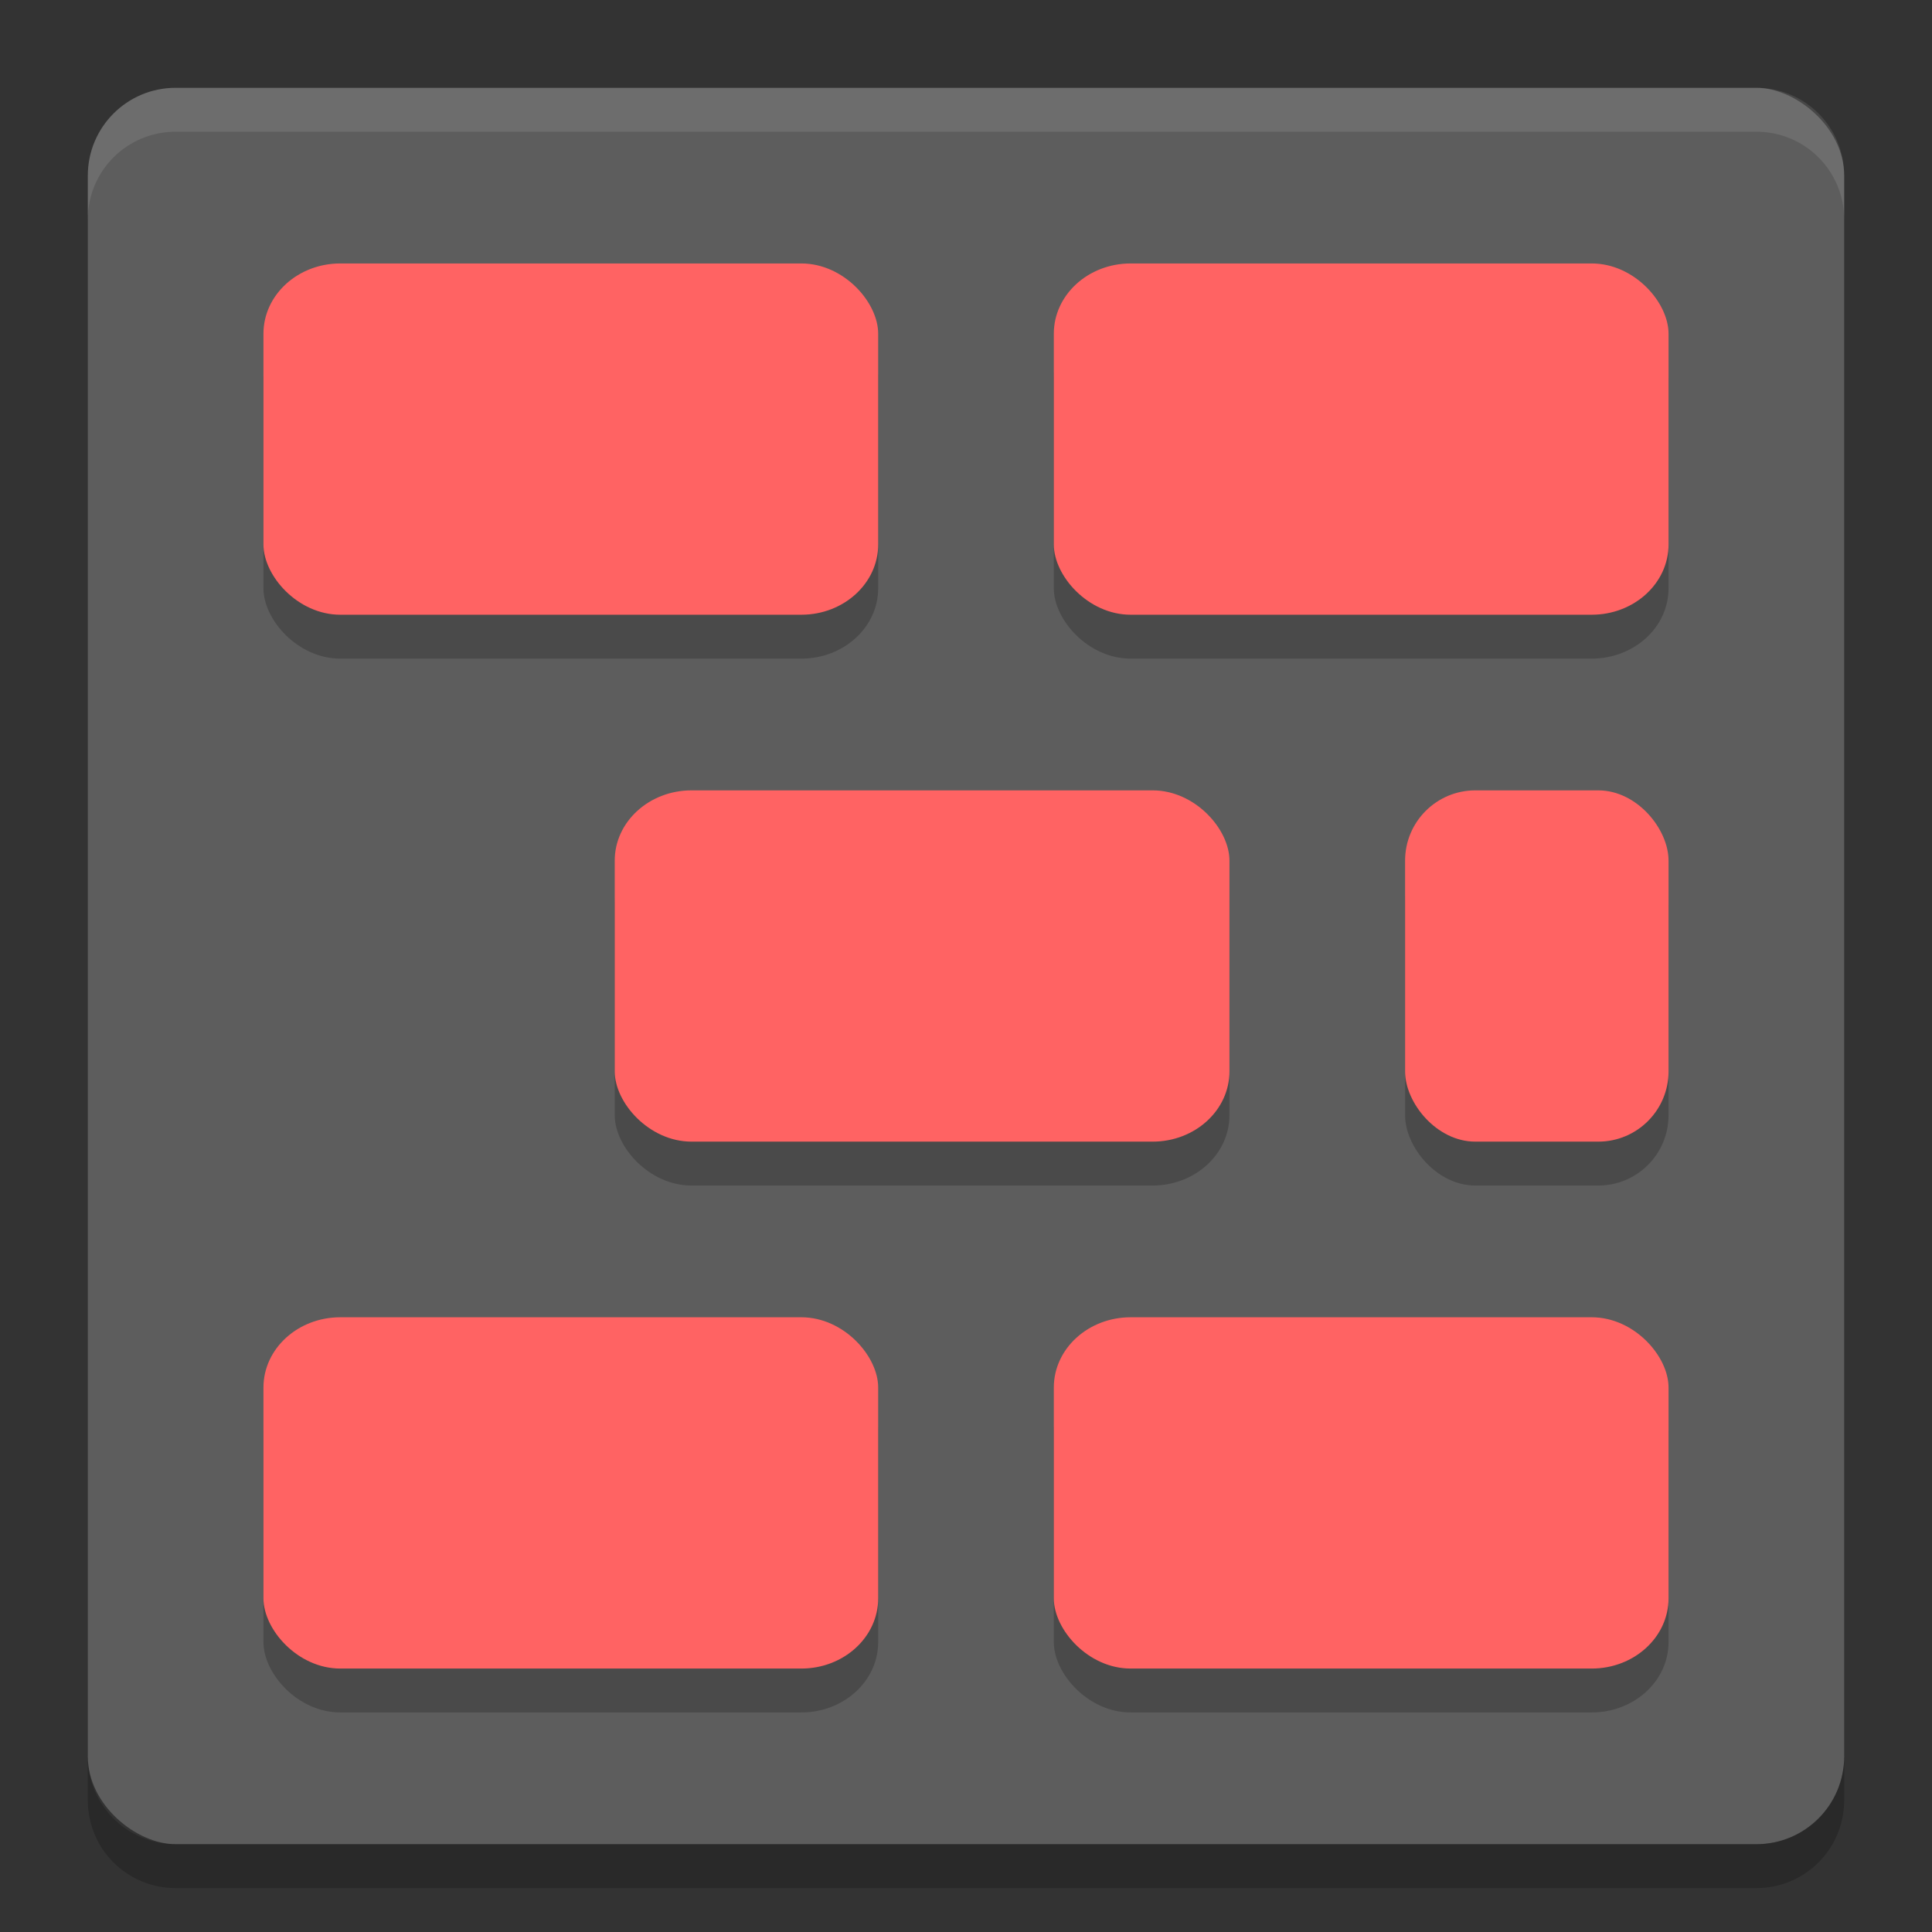 <?xml version="1.0" encoding="UTF-8" standalone="no"?>
<svg id="svg2817" xmlns:rdf="http://www.w3.org/1999/02/22-rdf-syntax-ns#" xmlns="http://www.w3.org/2000/svg" height="22" width="22" version="1.0" xmlns:cc="http://creativecommons.org/ns#" xmlns:xlink="http://www.w3.org/1999/xlink" xmlns:dc="http://purl.org/dc/elements/1.1/">
    <rect width="100%" height="100%" fill="#333333" stroke="none"/>
    <polygon id="polygon10" display="none" points="664 430.5 588 333 517.5 214 500 192 386 355 328 328 304 332.5 299.5 366 318.5 403.5 338 431 309.5 462 275.5 507 300 533 304 551 318.5 569.5 340.5 583 351.5 604.5 373.5 617 395 637.5 452.5 723 488.5 788.5 502 812.5 551.5 721.5 612.5 637 628.5 616 668 619.5 707 615 713 603 688.5 578 676.5 569.5 693.5 560.5 693.5 540 732.5 497.5" transform="matrix(.063 0 0 .063 -131 -34.03)" fill="#5a0e00"/>
    <rect id="rect4203-1" transform="matrix(0,-1,-1,0,0,0)" rx="1" ry="1" height="20" width="20" y="-21" x="-21" fill="#5d5d5d"/>
    <path id="rect4592" opacity=".1" fill="#fff" d="m2 1c-0.554 0-1 0.446-1 1v0.5c0-0.554 0.446-1 1-1h18c0.554 0 1 0.446 1 1v-0.5c0-0.554-0.446-1-1-1h-18z"/>
    <path id="path4597" opacity=".2" d="m2 21.5c-0.554 0-1-0.446-1-1v-0.5c0 0.554 0.446 1 1 1h18c0.554 0 1-0.446 1-1v0.5c0 0.554-0.446 1-1 1h-18z"/>
    <g id="g4402" opacity=".2" transform="translate(0 .5)">
        <rect id="rect4404" opacity="1" rx=".875" ry=".8" height="4" width="7" y="3" x="3"/>
        <rect id="rect4406" opacity="1" rx=".875" ry=".8" height="4" width="7" y="3" x="12"/>
        <rect id="rect4408" opacity="1" rx=".875" ry=".8" height="4" width="7" y="9" x="7"/>
        <rect id="rect4410" opacity="1" rx=".8" ry=".8" height="4" width="3" y="9" x="16"/>
        <rect id="rect4412" opacity="1" rx=".875" ry=".8" height="4" width="7" y="15" x="3"/>
        <rect id="rect4414" opacity="1" rx=".875" ry=".8" height="4" width="7" y="15" x="12"/>
    </g>
    <g id="g4394" fill="#ff6363">
        <rect id="rect4350" rx=".875" ry=".8" height="4" width="7" y="3" x="3"/>
        <rect id="rect4384" rx=".875" ry=".8" height="4" width="7" y="3" x="12"/>
        <rect id="rect4386" rx=".875" ry=".8" height="4" width="7" y="9" x="7"/>
        <rect id="rect4388" rx=".8" ry=".8" height="4" width="3" y="9" x="16"/>
        <rect id="rect4390" rx=".875" ry=".8" height="4" width="7" y="15" x="3"/>
        <rect id="rect4392" rx=".875" ry=".8" height="4" width="7" y="15" x="12"/>
    </g>
</svg>

